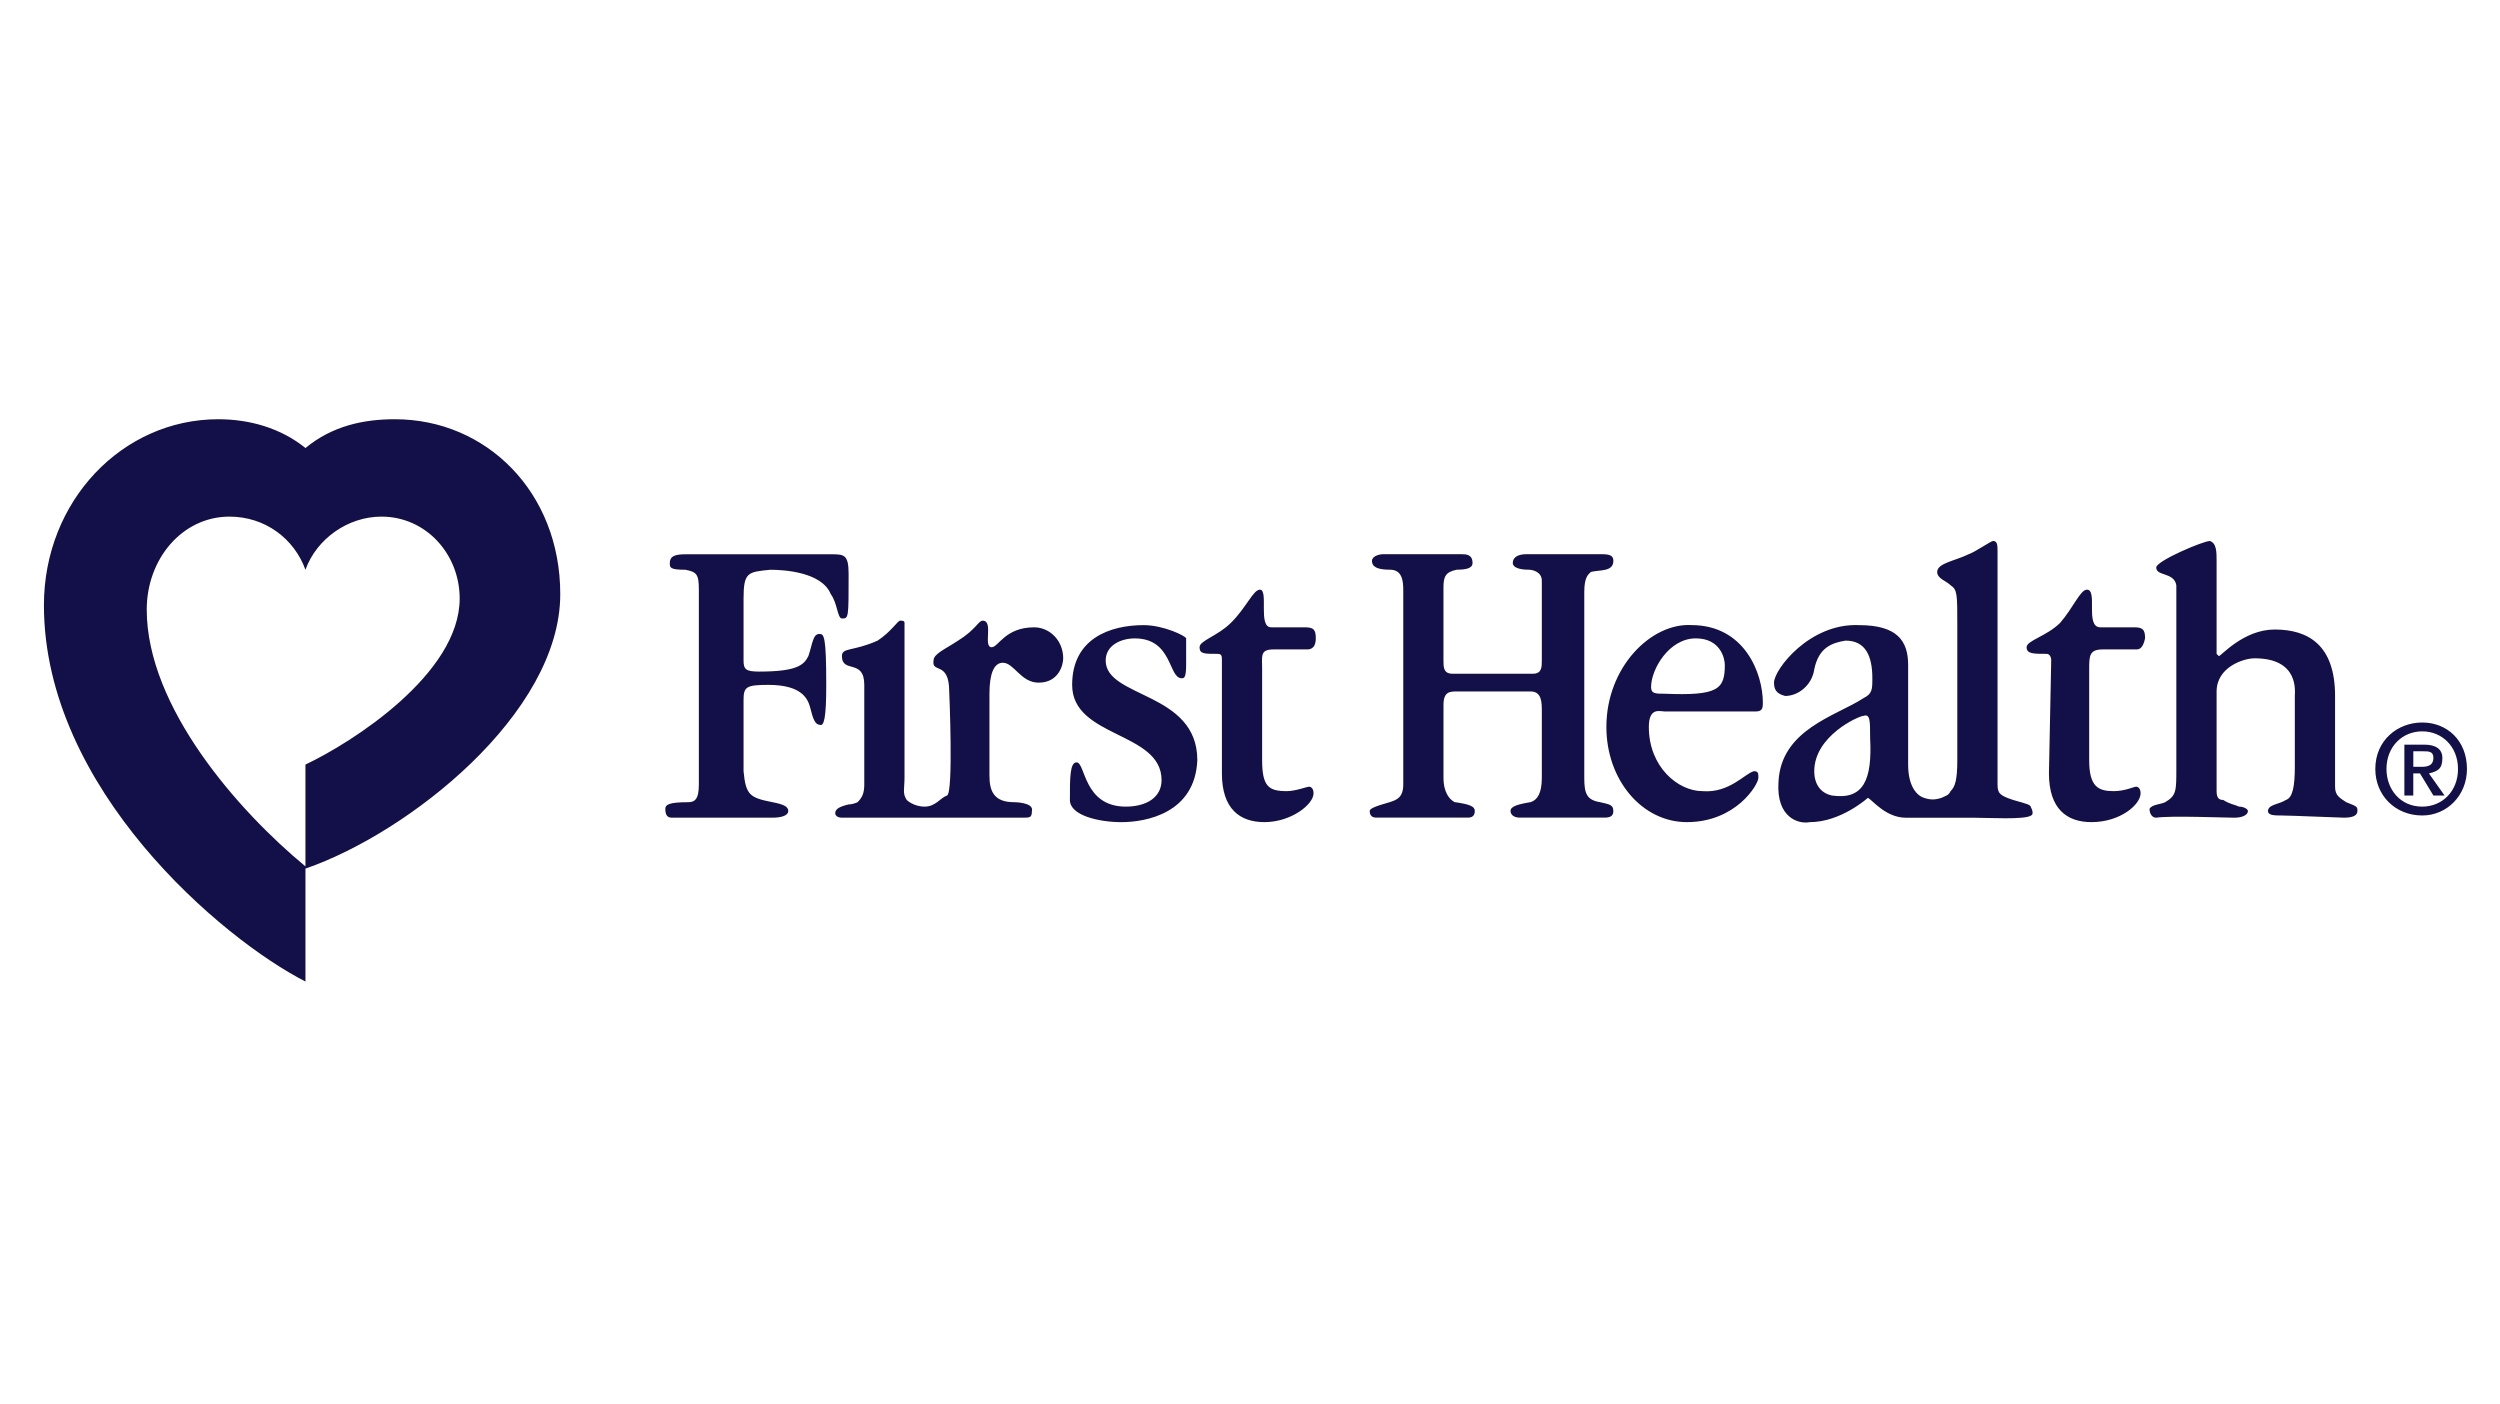 <svg width="114" height="64" viewBox="0 0 114 64" fill="none" xmlns="http://www.w3.org/2000/svg">
<path fill-rule="evenodd" clip-rule="evenodd" d="M25.548 27.091C25.548 22.448 22.184 19.117 18.005 19.117C16.579 19.117 15.151 19.42 13.929 20.43C12.808 19.521 11.38 19.117 9.953 19.117C5.571 19.117 2.003 22.852 2.003 27.597C2.003 35.974 10.157 42.839 13.929 44.757V39.608C18.617 37.993 25.548 32.542 25.548 27.091ZM13.928 34.864L13.928 39.507C10.87 36.984 6.691 32.239 6.691 27.798C6.691 25.476 8.322 23.558 10.463 23.558C12.094 23.558 13.418 24.568 13.928 25.981C14.438 24.568 15.865 23.558 17.394 23.558C19.432 23.558 20.961 25.274 20.961 27.293C20.961 30.725 16.068 33.855 13.928 34.864ZM110.047 34.966V34.258H110.453C110.759 34.258 110.963 34.258 110.963 34.562C110.963 34.864 110.759 34.966 110.453 34.966H110.047ZM110.047 35.268H110.352L110.964 36.277H111.473L110.759 35.268C111.167 35.166 111.372 35.066 111.372 34.561C111.372 34.158 111.066 33.956 110.556 33.956H109.639V36.277L110.046 36.277V35.268H110.047ZM112.493 35.066C112.493 33.754 111.575 32.946 110.454 32.946C109.333 32.946 108.314 33.754 108.314 35.066C108.314 36.277 109.231 37.186 110.454 37.186C111.575 37.186 112.493 36.277 112.493 35.066ZM112.085 35.066C112.085 36.076 111.372 36.782 110.453 36.782C109.435 36.782 108.823 35.974 108.823 35.066C108.823 34.056 109.536 33.35 110.453 33.35C111.372 33.35 112.085 34.056 112.085 35.066ZM54.088 30.322C54.088 30.928 53.986 30.928 53.884 30.928C53.272 30.928 53.477 29.111 51.743 29.111C51.132 29.111 50.419 29.414 50.419 30.12C50.419 31.837 54.598 31.534 54.598 34.664C54.496 37.086 52.254 37.49 51.132 37.49C50.113 37.49 48.787 37.187 48.787 36.48C48.787 35.47 48.787 34.764 49.093 34.764C49.501 34.764 49.399 36.782 51.336 36.782C52.254 36.782 52.967 36.379 52.967 35.572C52.967 33.351 48.89 33.654 48.89 31.231C48.89 29.111 50.623 28.506 52.151 28.506C53.069 28.506 54.088 29.01 54.088 29.111V30.322ZM33.906 30.119C33.906 30.523 34.008 30.624 34.619 30.624C36.352 30.624 36.658 30.321 36.862 29.918C37.065 29.312 37.065 28.908 37.371 28.908C37.575 28.908 37.677 29.009 37.677 31.23C37.677 32.744 37.576 33.148 37.371 33.047C37.168 33.047 37.065 32.744 36.964 32.34C36.862 31.936 36.658 31.23 35.027 31.23C34.008 31.23 33.906 31.331 33.906 31.936V35.166C34.009 36.276 34.212 36.378 35.232 36.581C35.741 36.681 35.945 36.782 35.945 36.983C35.945 37.185 35.639 37.286 35.232 37.286H30.645C30.441 37.286 30.339 37.186 30.339 36.883C30.339 36.681 30.543 36.581 31.359 36.581C31.665 36.581 31.868 36.479 31.868 35.773L31.868 26.89C31.868 26.183 31.767 26.082 31.256 25.981C30.543 25.981 30.543 25.88 30.543 25.678C30.543 25.375 30.747 25.275 31.256 25.275H37.882C38.493 25.275 38.697 25.275 38.697 26.183C38.697 28.202 38.697 28.202 38.391 28.202C38.188 28.202 38.188 27.495 37.882 27.091C37.474 26.082 35.741 25.981 35.13 25.981C34.11 26.082 33.906 26.082 33.906 27.293V30.119H33.906ZM57.553 34.663C57.553 35.873 57.859 36.076 58.675 36.076C59.082 36.076 59.592 35.873 59.694 35.873C59.797 35.873 59.898 35.974 59.898 36.176C59.898 36.681 58.878 37.489 57.656 37.489C56.535 37.489 55.719 36.883 55.719 35.268V30.119C55.719 29.918 55.719 29.816 55.515 29.816C54.904 29.816 54.7 29.816 54.7 29.513C54.7 29.21 55.515 29.009 56.128 28.403C56.841 27.697 57.147 26.889 57.453 26.889C57.861 26.889 57.351 28.605 57.962 28.605H59.492C59.899 28.605 60 28.706 60 29.11C60 29.614 59.694 29.614 59.593 29.614H58.064C57.451 29.614 57.553 29.918 57.553 30.523V34.663ZM47.157 28.606C45.831 28.606 45.526 29.514 45.22 29.514C44.813 29.514 45.322 28.303 44.813 28.303C44.609 28.303 44.507 28.706 43.691 29.211C43.08 29.614 42.57 29.817 42.57 30.119C42.468 30.725 43.284 30.119 43.284 31.533C43.284 31.533 43.487 36.176 43.182 36.277C42.876 36.379 42.672 36.782 42.162 36.782C41.653 36.782 41.347 36.479 41.347 36.479C41.143 36.176 41.246 35.974 41.246 35.469L41.246 30.018V28.403C41.246 28.302 41.143 28.302 41.042 28.302C40.94 28.302 40.634 28.807 40.023 29.21C38.902 29.715 38.392 29.513 38.392 29.917C38.392 30.725 39.411 30.018 39.411 31.229L39.411 35.772C39.411 36.175 39.31 36.377 39.105 36.58C39.105 36.58 38.902 36.681 38.698 36.681C38.29 36.781 38.086 36.883 38.086 37.084C38.086 37.185 38.188 37.286 38.392 37.286L46.648 37.286C46.954 37.286 47.055 37.286 47.055 36.983C47.157 36.58 46.24 36.58 46.24 36.58C45.322 36.58 45.119 36.075 45.119 35.368V31.634C45.119 30.725 45.322 30.221 45.73 30.221C46.24 30.221 46.546 31.129 47.361 31.129C48.278 31.129 48.482 30.321 48.482 30.019C48.481 29.211 47.87 28.606 47.157 28.606ZM95.267 34.663C95.267 35.873 95.674 36.076 96.388 36.076C96.898 36.076 97.305 35.873 97.408 35.873C97.51 35.873 97.611 35.974 97.611 36.176C97.611 36.681 96.694 37.489 95.369 37.489C94.248 37.489 93.432 36.883 93.432 35.268L93.535 30.119C93.535 29.918 93.432 29.816 93.331 29.816C92.719 29.816 92.413 29.816 92.413 29.513C92.413 29.21 93.331 29.009 93.942 28.403C94.553 27.697 94.86 26.889 95.165 26.889C95.674 26.889 95.063 28.605 95.777 28.605H97.305C97.713 28.605 97.815 28.706 97.815 29.11C97.713 29.614 97.509 29.614 97.408 29.614H95.878C95.267 29.614 95.267 29.918 95.267 30.523V34.663ZM101.077 29.817L101.179 29.918C101.282 29.918 102.3 28.706 103.727 28.706C105.256 28.706 106.479 29.413 106.479 31.735V35.873C106.479 36.276 106.683 36.378 106.988 36.581C107.498 36.782 107.498 36.782 107.498 36.983C107.498 37.185 107.294 37.286 106.887 37.286C106.683 37.286 104.44 37.186 104.032 37.186C103.726 37.186 103.421 37.186 103.421 36.983C103.421 36.681 103.93 36.681 104.236 36.479C104.542 36.378 104.644 35.873 104.644 34.965V31.735C104.644 31.533 104.848 30.019 102.809 30.019C102.3 30.019 101.077 30.422 101.077 31.533V36.076C101.077 36.379 101.178 36.479 101.383 36.479C101.689 36.681 101.892 36.681 102.097 36.782C102.3 36.782 102.504 36.883 102.504 36.984C102.504 37.186 102.198 37.287 101.892 37.287C101.484 37.287 98.936 37.186 98.325 37.287C98.12 37.287 98.019 37.085 98.019 36.884C98.12 36.682 98.528 36.682 98.731 36.581C99.241 36.277 99.241 36.076 99.241 35.066V26.688C99.14 26.082 98.324 26.284 98.324 25.88C98.324 25.577 100.465 24.669 100.771 24.669C101.077 24.77 101.077 25.174 101.077 25.578V29.817H101.077ZM91.802 36.479C91.19 36.277 91.088 36.176 91.088 35.773V25.174C91.088 24.87 91.088 24.669 90.884 24.669C90.782 24.669 90.068 25.174 89.763 25.275C89.152 25.578 88.336 25.678 88.336 26.082C88.336 26.385 88.744 26.486 88.947 26.688C89.253 26.89 89.253 27.092 89.253 28.505V34.663C89.253 35.572 89.152 35.874 88.947 36.076C88.846 36.278 88.744 36.278 88.54 36.379C88.234 36.48 88.031 36.48 87.725 36.379C87.419 36.278 87.011 35.874 87.011 34.864V34.36V30.322C87.011 29.212 86.502 28.506 84.768 28.506C82.526 28.405 80.895 30.525 80.895 31.13C80.895 31.433 80.997 31.635 81.404 31.736C82.016 31.736 82.628 31.231 82.73 30.525C82.934 29.515 83.545 29.313 84.156 29.212C85.074 29.212 85.379 29.919 85.379 30.928C85.379 31.433 85.379 31.635 84.972 31.837C83.749 32.644 81.2 33.25 81.098 35.673C80.997 37.288 82.016 37.591 82.525 37.49C83.952 37.49 85.176 36.38 85.176 36.38C85.379 36.48 85.991 37.288 86.909 37.288H89.967C90.681 37.288 92.311 37.389 92.616 37.188C92.82 37.086 92.514 36.683 92.616 36.783C92.515 36.681 92.515 36.681 91.802 36.479ZM83.545 36.277C83.035 36.176 82.73 35.773 82.73 35.167C82.73 33.553 84.768 32.644 84.972 32.644C85.278 32.543 85.278 32.846 85.278 33.654C85.379 35.571 84.972 36.479 83.545 36.277ZM77.328 29.11C78.449 29.11 78.652 30.019 78.652 30.322C78.652 31.432 78.346 31.735 75.901 31.634C75.493 31.634 75.289 31.634 75.289 31.331C75.289 30.523 76.104 29.11 77.328 29.11ZM80.08 32.442C80.386 32.442 80.386 32.239 80.386 32.038C80.386 30.725 79.57 28.504 77.124 28.504C75.289 28.404 73.251 30.422 73.251 33.148C73.251 35.571 74.882 37.489 76.92 37.489C79.162 37.489 80.182 35.773 80.182 35.469C80.182 35.268 80.182 35.166 79.977 35.166C79.57 35.268 78.856 36.176 77.633 36.076C76.512 36.076 75.187 34.966 75.187 33.148C75.187 32.239 75.696 32.442 75.901 32.442H80.08Z" fill="#130F49"/>
<path fill-rule="evenodd" clip-rule="evenodd" d="M69.288 37.283C69.084 37.283 68.88 37.183 68.88 36.98C68.88 36.778 69.186 36.677 69.799 36.577C70.105 36.476 70.307 36.173 70.307 35.466V32.439C70.307 32.035 70.307 31.53 69.799 31.53H66.434C66.128 31.53 65.823 31.53 65.823 32.135V35.466C65.823 36.173 66.129 36.476 66.333 36.577C67.047 36.678 67.25 36.779 67.25 36.98C67.25 37.182 67.148 37.283 66.944 37.283H62.765C62.562 37.283 62.459 37.183 62.459 36.98C62.459 36.88 62.663 36.778 63.376 36.577C63.683 36.476 63.989 36.375 63.989 35.77V26.887C63.989 26.382 63.886 25.978 63.376 25.978C62.868 25.978 62.562 25.877 62.562 25.575C62.562 25.372 62.868 25.272 63.07 25.272H66.638C66.842 25.272 67.148 25.272 67.148 25.675C67.148 25.877 66.943 25.978 66.434 25.978C65.925 26.079 65.822 26.281 65.822 26.785V30.116C65.822 30.419 65.822 30.722 66.231 30.722H69.9C70.307 30.722 70.307 30.419 70.307 30.116V26.482C70.307 26.079 69.9 25.978 69.695 25.978C69.288 25.978 68.983 25.877 68.983 25.675C68.983 25.372 69.288 25.272 69.594 25.272H73.059C73.467 25.272 73.569 25.372 73.569 25.575C73.569 26.079 72.957 25.978 72.549 26.079C72.447 26.18 72.243 26.281 72.243 26.988V35.467C72.243 36.174 72.345 36.477 72.957 36.578C73.364 36.679 73.568 36.679 73.568 36.981C73.568 37.183 73.466 37.284 73.161 37.284L69.288 37.283Z" fill="#130F49"/>
</svg>
